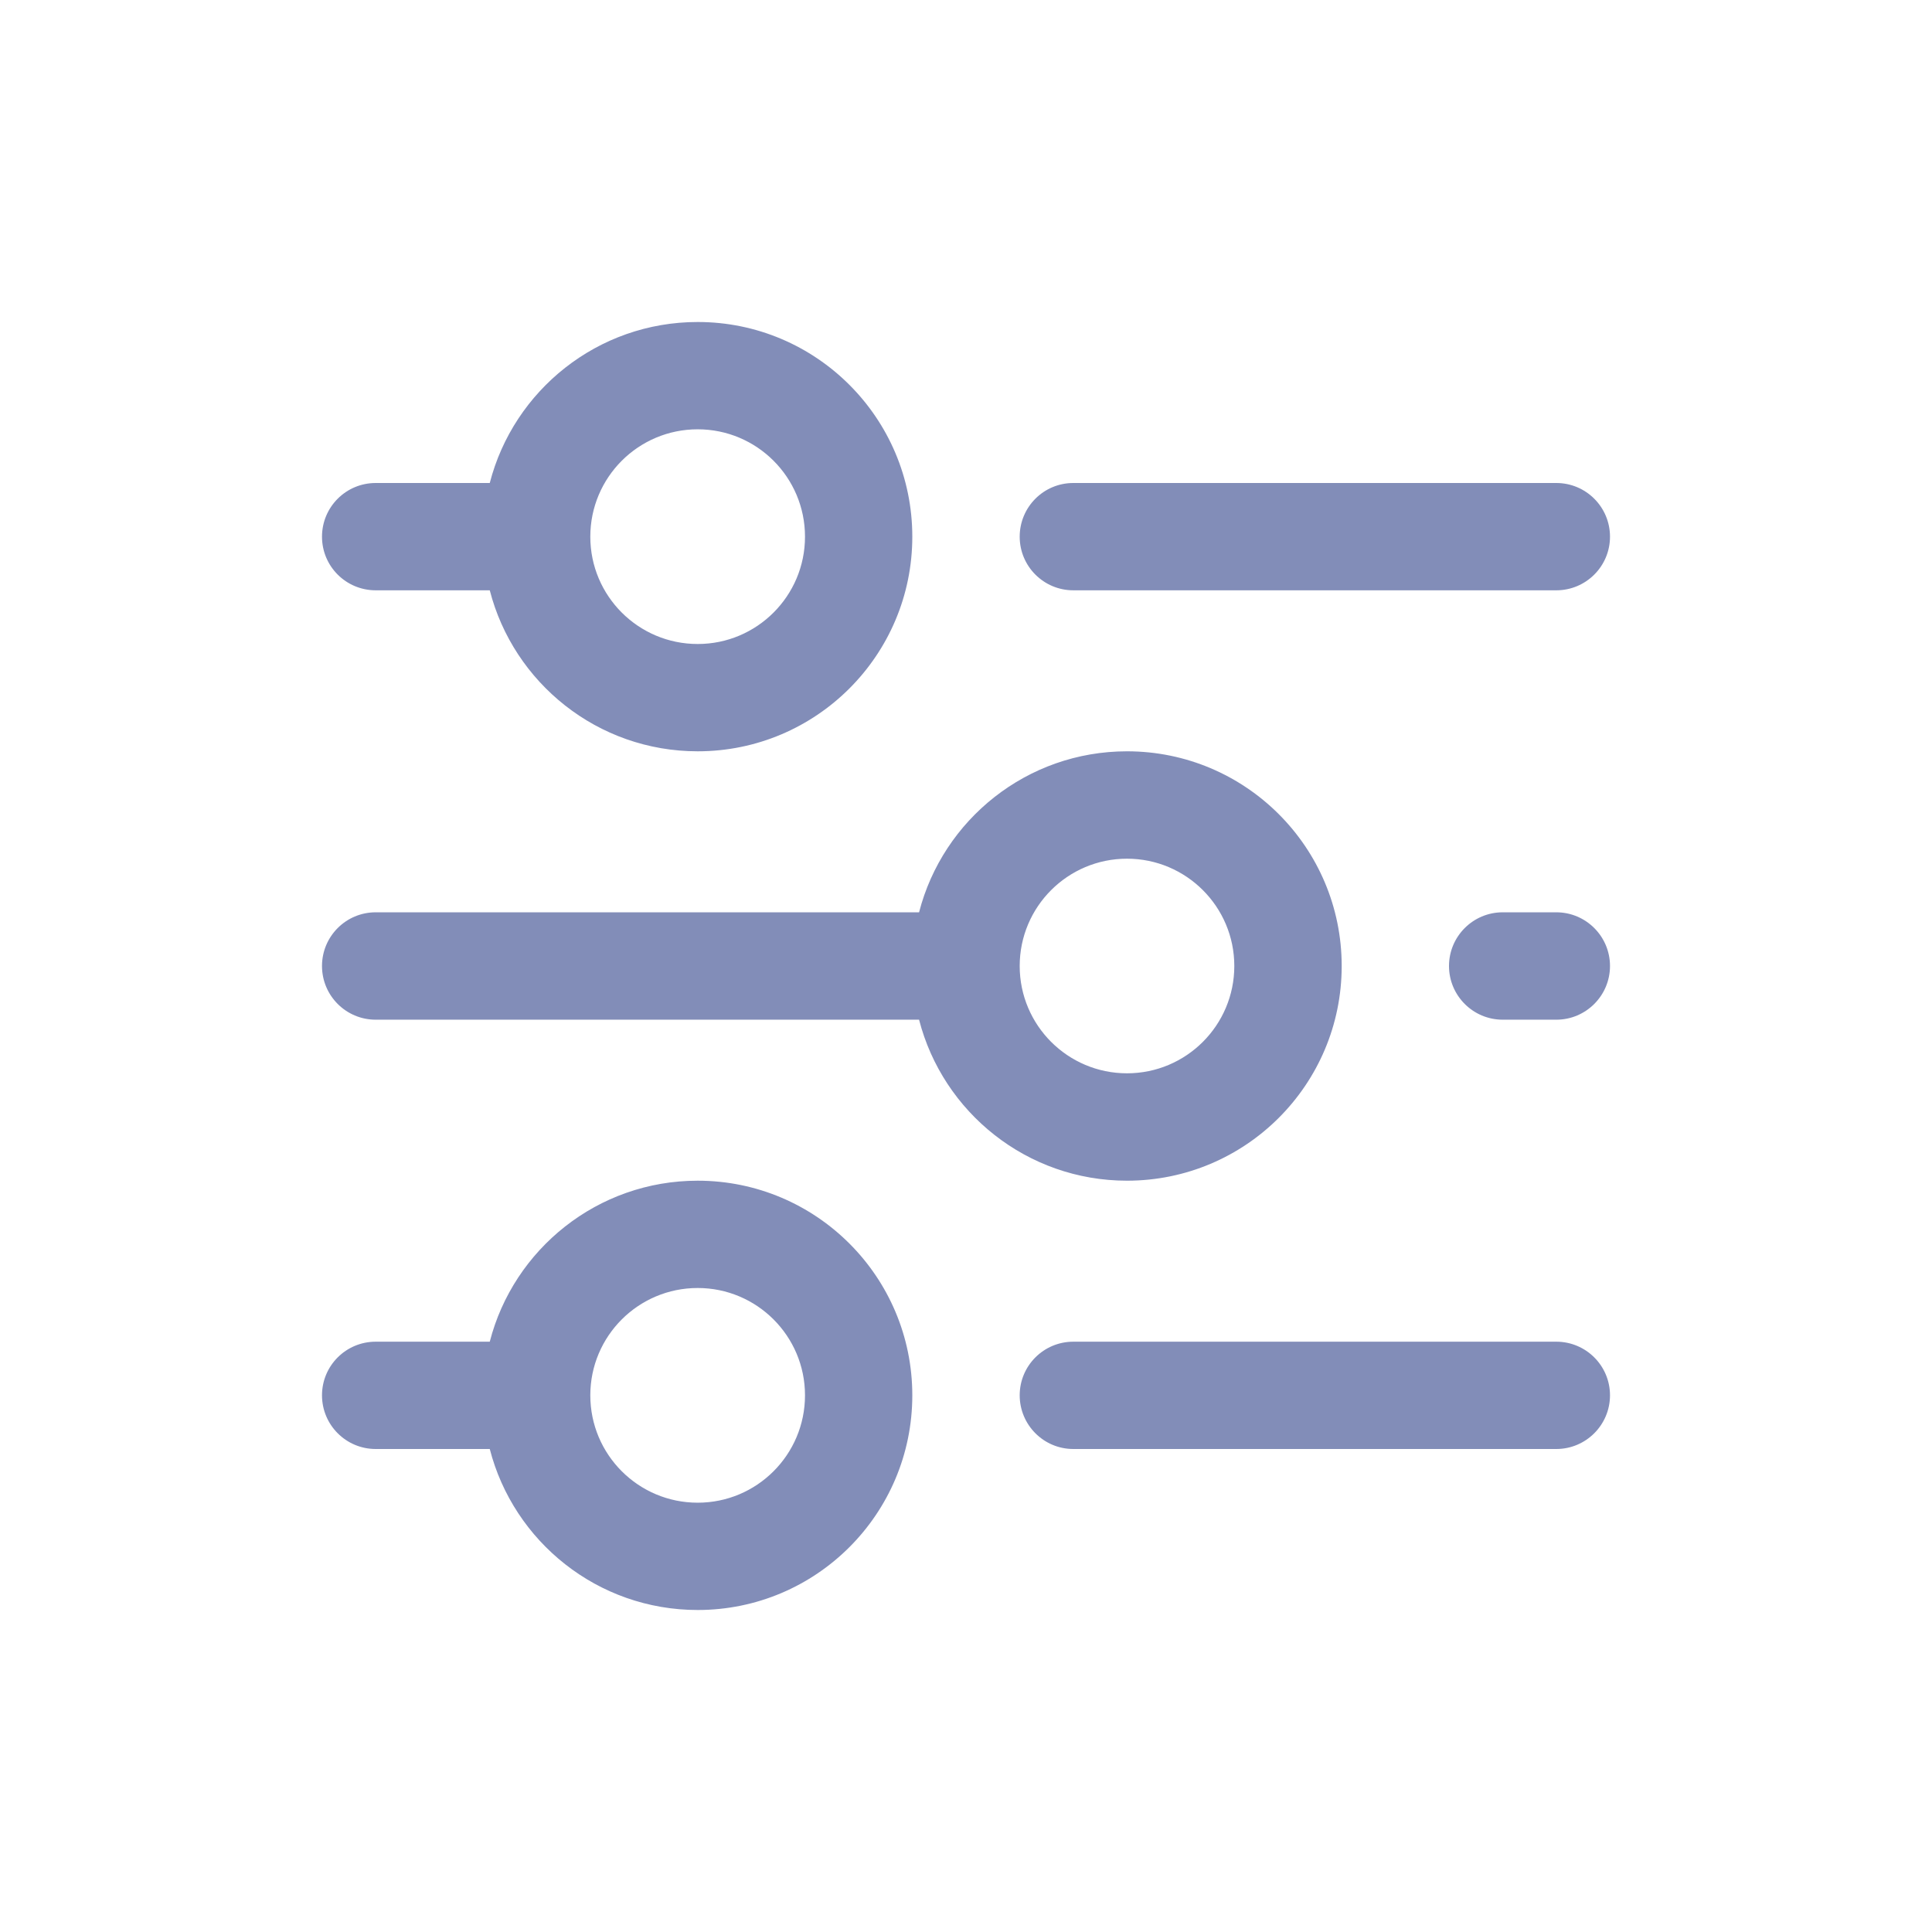 <svg width="24" height="24" viewBox="0 0 24 24" fill="none" xmlns="http://www.w3.org/2000/svg">
<path fill-rule="evenodd" clip-rule="evenodd" d="M7.333 6.667C7.333 5.93 7.93 5.333 8.667 5.333C9.403 5.333 10 5.93 10 6.667C10 7.403 9.403 8 8.667 8C7.93 8 7.333 7.403 7.333 6.667ZM6.084 7.333H4.667C4.298 7.333 4 7.035 4 6.667C4 6.298 4.298 6 4.667 6H6.084C6.38 4.85 7.424 4 8.667 4C10.139 4 11.333 5.194 11.333 6.667C11.333 8.139 10.139 9.333 8.667 9.333C7.424 9.333 6.38 8.483 6.084 7.333ZM12.667 6.667C12.667 6.298 12.965 6 13.333 6H19.333C19.701 6 20 6.298 20 6.667C20 7.035 19.701 7.333 19.333 7.333H13.333C12.965 7.333 12.667 7.035 12.667 6.667ZM18.667 11.333C18.299 11.333 18 11.632 18 12C18 12.368 18.299 12.667 18.667 12.667H19.333C19.701 12.667 20 12.368 20 12C20 11.632 19.701 11.333 19.333 11.333H18.667ZM4 12C4 11.632 4.298 11.333 4.667 11.333H11.417C11.713 10.183 12.757 9.333 14 9.333C15.473 9.333 16.667 10.527 16.667 12C16.667 13.473 15.473 14.667 14 14.667C12.757 14.667 11.713 13.817 11.417 12.667H4.667C4.298 12.667 4 12.368 4 12ZM14 13.333C13.264 13.333 12.667 12.736 12.667 12C12.667 11.264 13.264 10.667 14 10.667C14.736 10.667 15.333 11.264 15.333 12C15.333 12.736 14.736 13.333 14 13.333ZM13.333 16.667C12.965 16.667 12.667 16.965 12.667 17.333C12.667 17.701 12.965 18 13.333 18H19.333C19.701 18 20 17.701 20 17.333C20 16.965 19.701 16.667 19.333 16.667H13.333ZM4 17.333C4 16.965 4.298 16.667 4.667 16.667H6.084C6.38 15.517 7.424 14.667 8.667 14.667C10.139 14.667 11.333 15.861 11.333 17.333C11.333 18.806 10.139 20 8.667 20C7.424 20 6.38 19.15 6.084 18H4.667C4.298 18 4 17.701 4 17.333ZM7.333 17.333C7.333 16.597 7.93 16 8.667 16C9.403 16 10 16.597 10 17.333C10 18.07 9.403 18.667 8.667 18.667C7.93 18.667 7.333 18.07 7.333 17.333Z" fill="#828DB8"/>
</svg>
